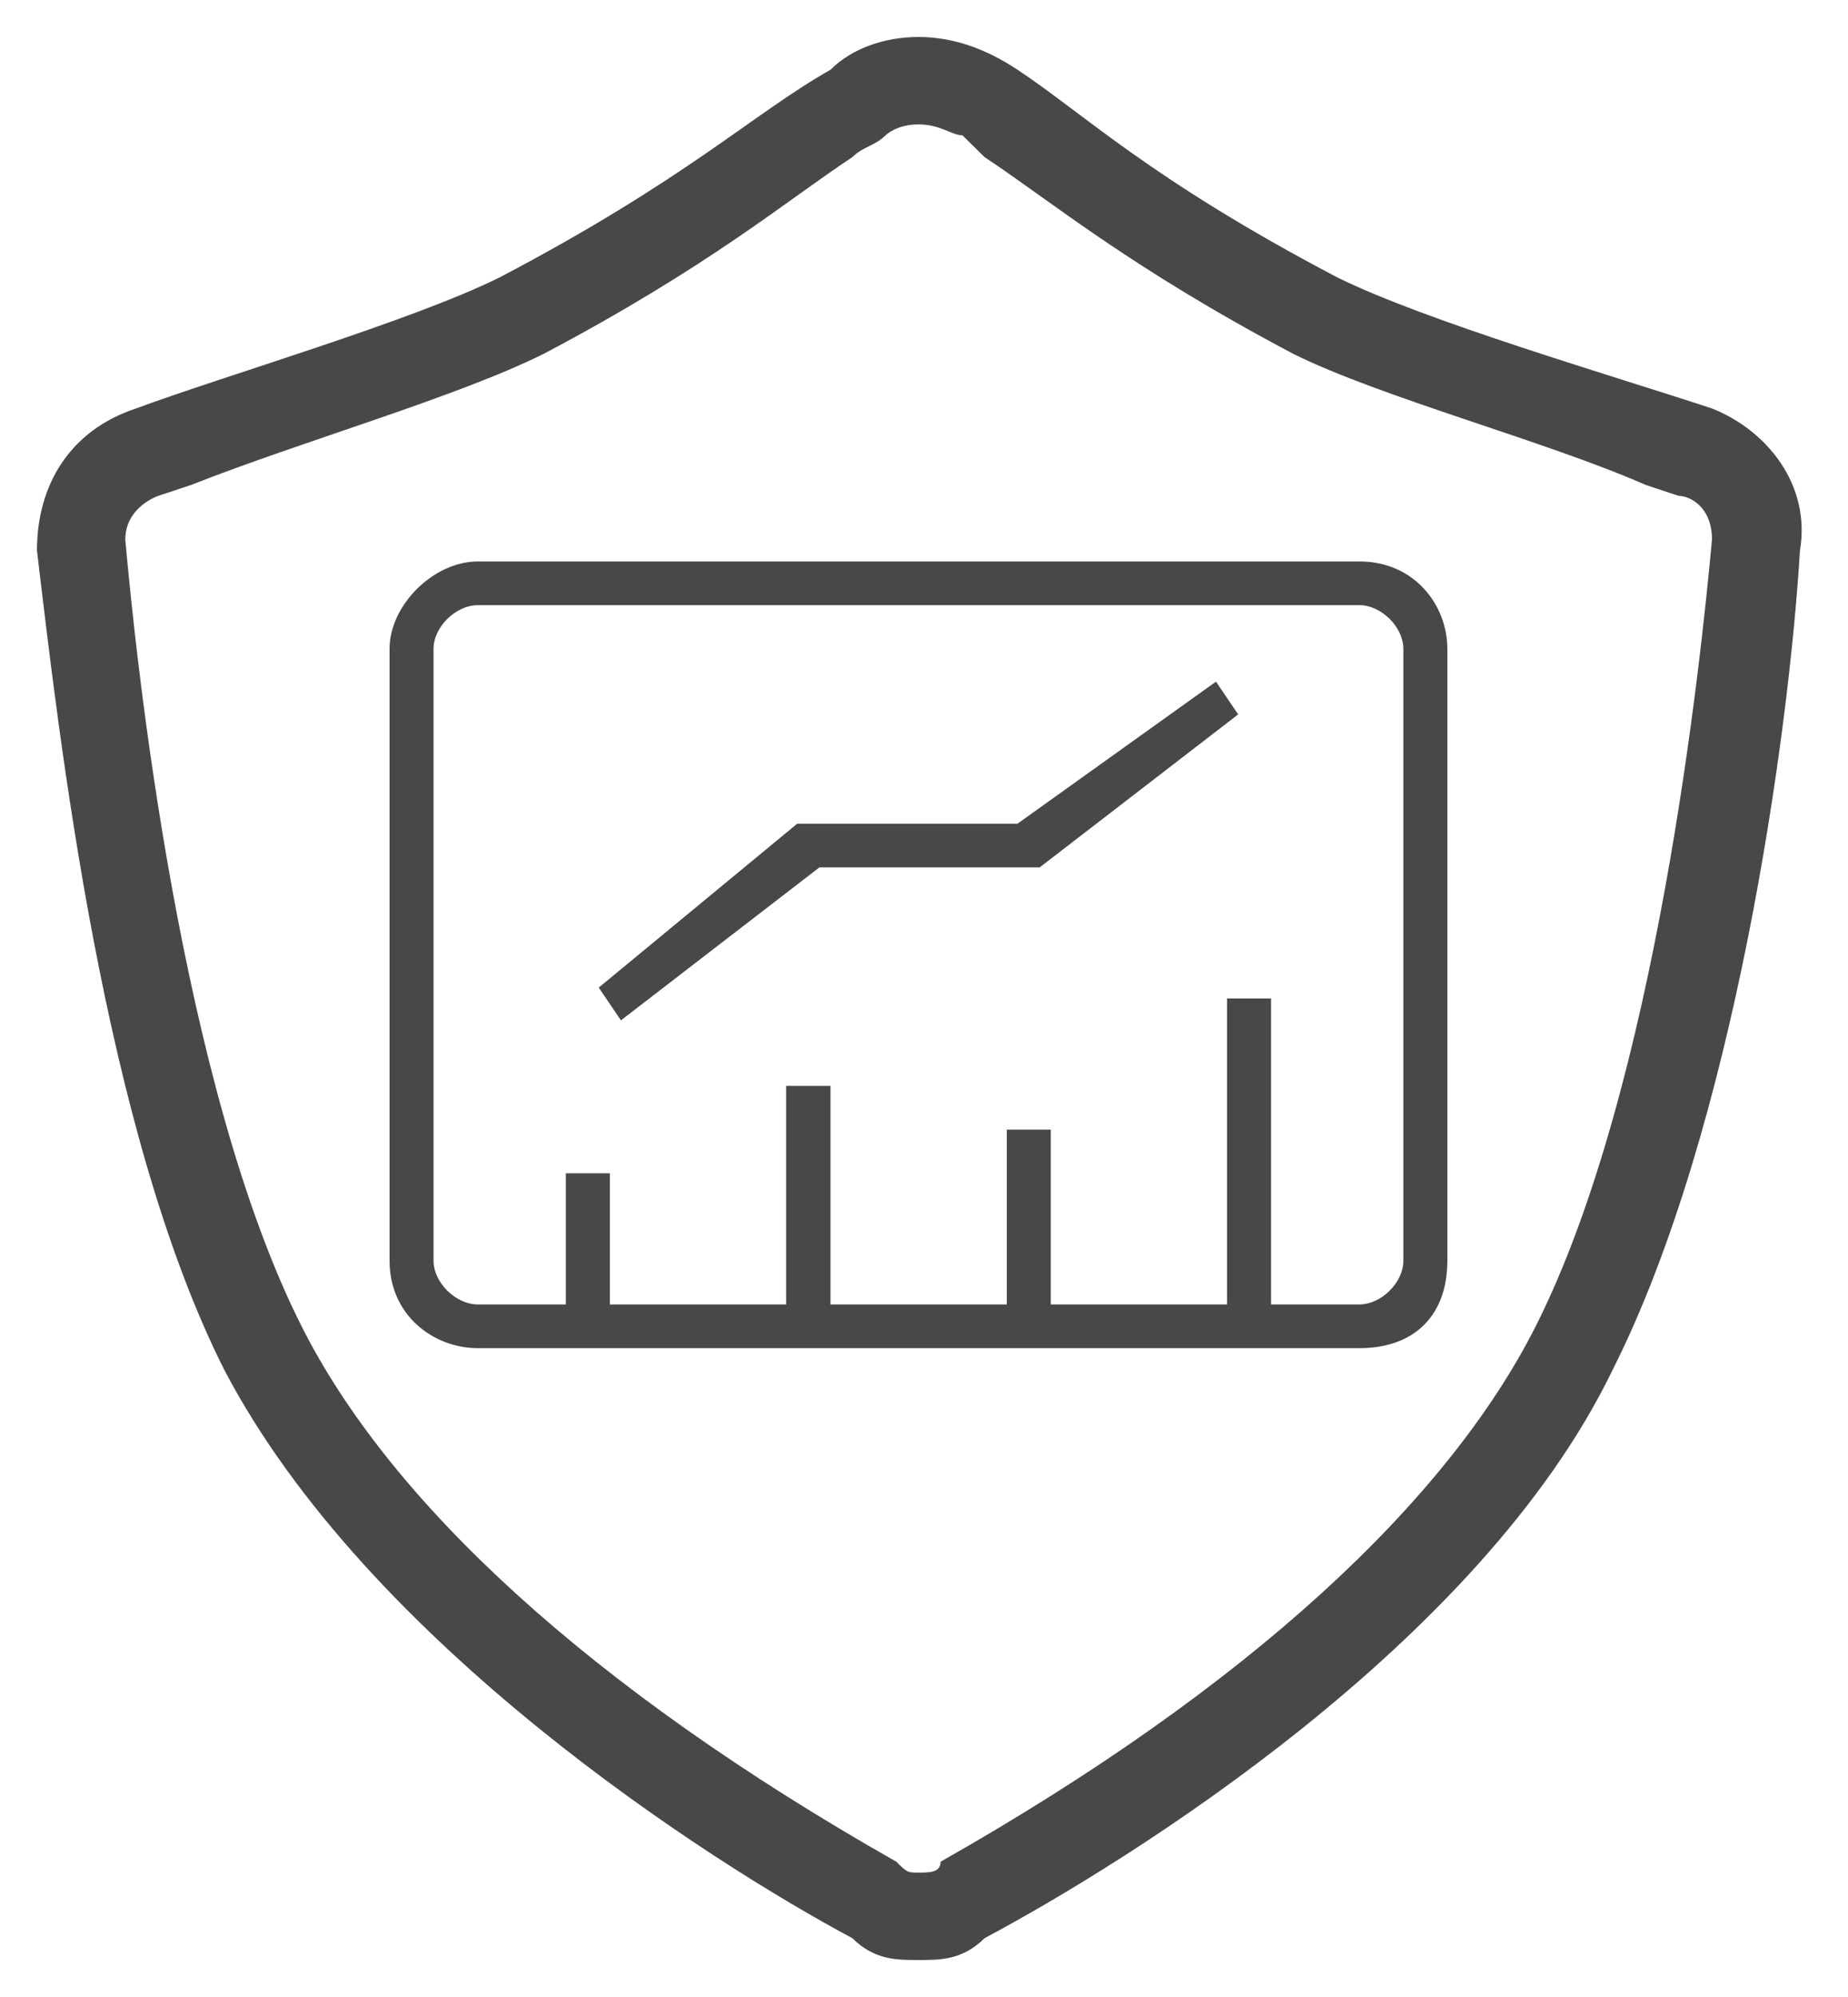 <svg width="50" height="54" xmlns="http://www.w3.org/2000/svg" xmlns:xlink="http://www.w3.org/1999/xlink" overflow="hidden"><defs><clipPath id="clip0"><rect x="1121" y="507" width="50" height="54"/></clipPath></defs><g clip-path="url(#clip0)" transform="translate(-1121 -507)"><path d="M1148.53 529.273C1142.57 529.273 1142.57 529.273 1142.57 529.273 1137.2 533.705 1137.2 533.705 1137.2 533.705 1137.8 534.591 1137.8 534.591 1137.8 534.591 1143.17 530.455 1143.17 530.455 1143.17 530.455 1149.13 530.455 1149.13 530.455 1149.13 530.455 1154.5 526.318 1154.5 526.318 1154.5 526.318 1153.9 525.432 1153.9 525.432 1153.9 525.432L1148.53 529.273ZM1157.78 522.182C1133.93 522.182 1133.93 522.182 1133.93 522.182 1132.73 522.182 1131.54 523.364 1131.54 524.545 1131.54 541.091 1131.54 541.091 1131.54 541.091 1131.54 542.568 1132.73 543.455 1133.93 543.455 1157.78 543.455 1157.78 543.455 1157.78 543.455 1159.27 543.455 1160.16 542.568 1160.16 541.091 1160.16 524.545 1160.16 524.545 1160.16 524.545 1160.16 523.364 1159.27 522.182 1157.78 522.182ZM1158.97 541.091C1158.97 541.682 1158.37 542.273 1157.78 542.273 1155.39 542.273 1155.39 542.273 1155.39 542.273 1155.39 534 1155.39 534 1155.39 534 1154.2 534 1154.2 534 1154.2 534 1154.2 542.273 1154.2 542.273 1154.2 542.273 1149.43 542.273 1149.43 542.273 1149.43 542.273 1149.43 537.545 1149.43 537.545 1149.43 537.545 1148.24 537.545 1148.24 537.545 1148.24 537.545 1148.24 542.273 1148.24 542.273 1148.24 542.273 1143.47 542.273 1143.47 542.273 1143.47 542.273 1143.47 536.364 1143.47 536.364 1143.47 536.364 1142.27 536.364 1142.27 536.364 1142.27 536.364 1142.27 542.273 1142.27 542.273 1142.27 542.273 1137.5 542.273 1137.5 542.273 1137.5 542.273 1137.5 538.727 1137.5 538.727 1137.5 538.727 1136.31 538.727 1136.31 538.727 1136.31 538.727 1136.31 542.273 1136.31 542.273 1136.31 542.273 1133.93 542.273 1133.93 542.273 1133.93 542.273 1133.33 542.273 1132.73 541.682 1132.73 541.091 1132.73 524.545 1132.73 524.545 1132.73 524.545 1132.73 523.955 1133.33 523.364 1133.93 523.364 1157.78 523.364 1157.78 523.364 1157.78 523.364 1158.37 523.364 1158.97 523.955 1158.97 524.545L1158.97 541.091ZM1167.32 518.045C1164.63 517.159 1159.57 515.682 1157.18 514.5 1152.11 511.841 1150.32 510.068 1148.53 508.886 1147.64 508.295 1146.75 508 1145.85 508 1145.85 508 1145.85 508 1145.85 508 1145.85 508 1145.85 508 1145.85 508 1144.96 508 1144.06 508.295 1143.47 508.886 1141.38 510.068 1139.59 511.841 1134.52 514.5 1132.14 515.682 1127.07 517.159 1124.68 518.045 1122.89 518.636 1122 520.114 1122 521.886 1122.6 526.909 1123.79 537.545 1127.07 544.045 1130.94 551.432 1140.19 557.341 1144.06 559.409 1144.66 560 1145.25 560 1145.85 560 1146.45 560 1147.04 560 1147.64 559.409 1151.52 557.341 1161.06 551.432 1164.63 544.045 1167.91 537.545 1169.4 526.909 1169.7 521.886 1170 520.114 1168.81 518.636 1167.32 518.045ZM1162.55 542.864C1160.16 547.591 1154.8 552.614 1146.45 557.341 1146.45 557.636 1146.15 557.636 1145.85 557.636 1145.55 557.636 1145.55 557.636 1145.25 557.341 1136.91 552.614 1131.54 547.591 1129.16 542.864 1125.88 536.364 1124.68 524.841 1124.39 521.591 1124.39 520.705 1125.28 520.409 1125.28 520.409 1126.17 520.114 1126.17 520.114 1126.17 520.114 1129.16 518.932 1133.33 517.75 1135.71 516.568 1140.19 514.205 1142.27 512.432 1144.06 511.25 1144.36 510.955 1144.66 510.955 1144.96 510.659 1144.96 510.659 1145.25 510.364 1145.85 510.364 1145.85 510.364 1145.85 510.364 1145.85 510.364 1145.85 510.364 1145.85 510.364 1145.85 510.364 1145.85 510.364 1145.85 510.364 1145.85 510.364 1146.45 510.364 1146.75 510.659 1147.04 510.659 1147.34 510.955 1147.34 510.955 1147.64 511.25 1149.43 512.432 1151.52 514.205 1155.99 516.568 1158.37 517.75 1162.84 518.932 1165.53 520.114 1166.42 520.409 1166.42 520.409 1166.42 520.409 1166.72 520.409 1167.32 520.705 1167.32 521.591 1167.02 524.841 1165.83 536.364 1162.55 542.864Z" fill="#484848" fill-rule="evenodd"/></g></svg>